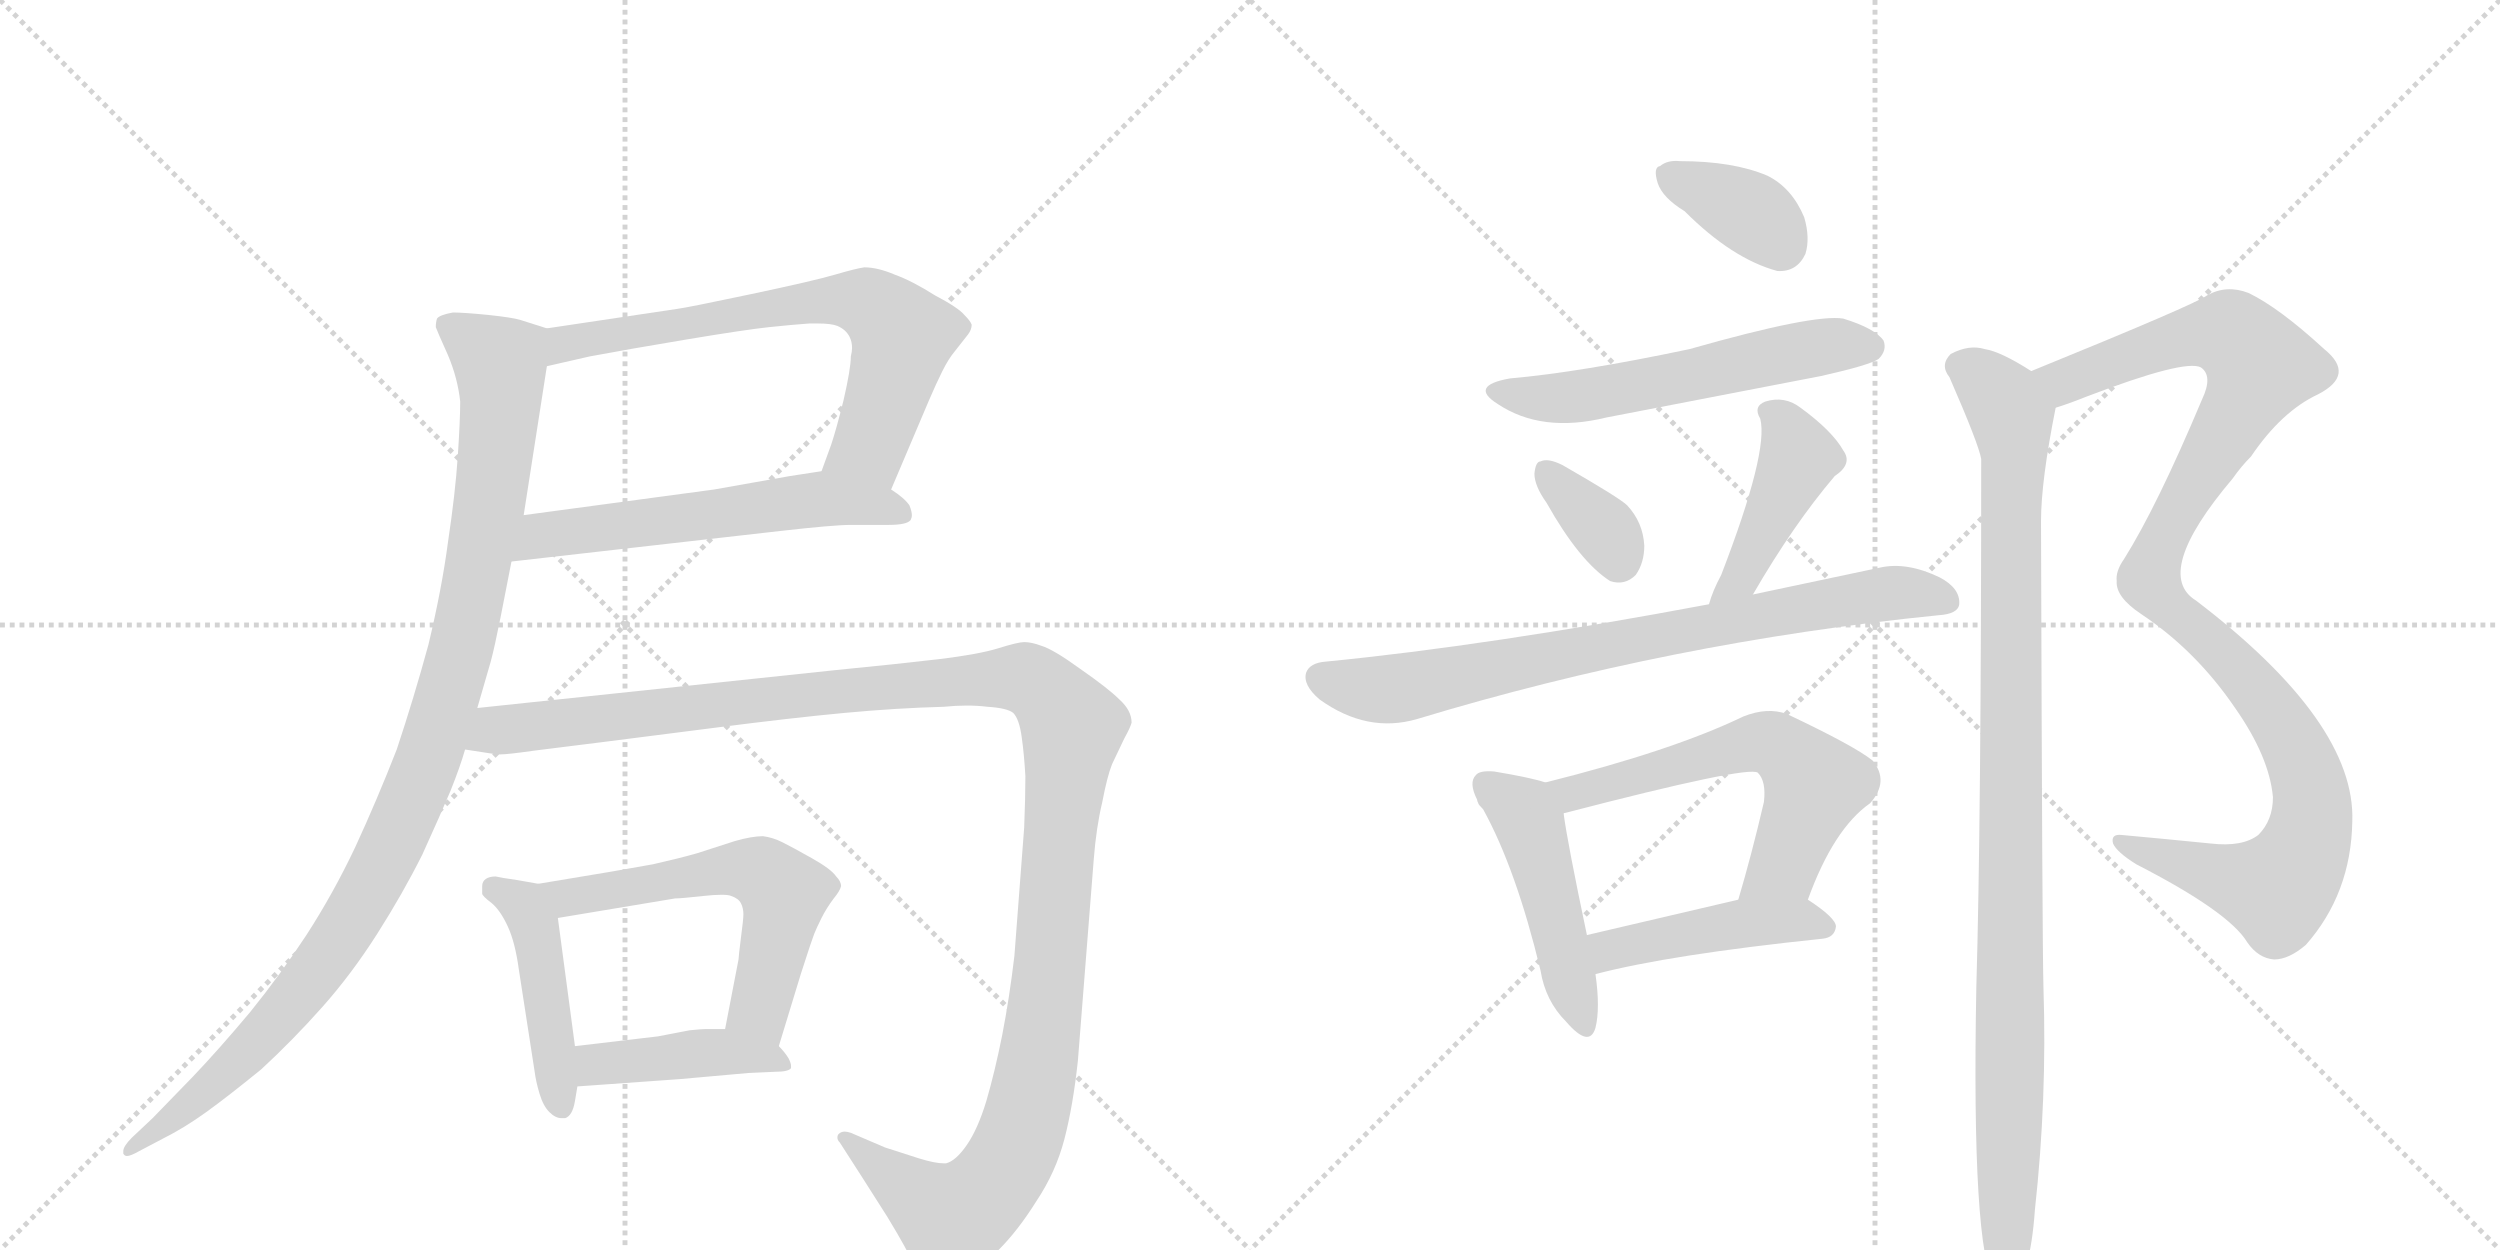 <svg version="1.1" viewBox="0 0 2048 1024" xmlns="http://www.w3.org/2000/svg">
  <g stroke="lightgray" stroke-dasharray="1,1" stroke-width="1" transform="scale(4, 4)">
    <line x1="0" y1="0" x2="256" y2="256"></line>
    <line x1="256" y1="0" x2="0" y2="256"></line>
    <line x1="128" y1="0" x2="128" y2="256"></line>
    <line x1="0" y1="128" x2="256" y2="128"></line>
    <line x1="256" y1="0" x2="512" y2="256"></line>
    <line x1="512" y1="0" x2="256" y2="256"></line>
    <line x1="384" y1="0" x2="384" y2="256"></line>
    <line x1="256" y1="128" x2="512" y2="128"></line>
  </g>
<g transform="scale(1, -1) translate(0, -850)">
   <style type="text/css">
    @keyframes keyframes0 {
      from {
       stroke: black;
       stroke-dashoffset: 690;
       stroke-width: 128;
       }
       69% {
       animation-timing-function: step-end;
       stroke: black;
       stroke-dashoffset: 0;
       stroke-width: 128;
       }
       to {
       stroke: black;
       stroke-width: 1024;
       }
       }
       #make-me-a-hanzi-animation-0 {
         animation: keyframes0 0.812s both;
         animation-delay: 0s;
         animation-timing-function: linear;
       }
    @keyframes keyframes1 {
      from {
       stroke: black;
       stroke-dashoffset: 581;
       stroke-width: 128;
       }
       65% {
       animation-timing-function: step-end;
       stroke: black;
       stroke-dashoffset: 0;
       stroke-width: 128;
       }
       to {
       stroke: black;
       stroke-width: 1024;
       }
       }
       #make-me-a-hanzi-animation-1 {
         animation: keyframes1 0.723s both;
         animation-delay: 0.812s;
         animation-timing-function: linear;
       }
    @keyframes keyframes2 {
      from {
       stroke: black;
       stroke-dashoffset: 1051;
       stroke-width: 128;
       }
       77% {
       animation-timing-function: step-end;
       stroke: black;
       stroke-dashoffset: 0;
       stroke-width: 128;
       }
       to {
       stroke: black;
       stroke-width: 1024;
       }
       }
       #make-me-a-hanzi-animation-2 {
         animation: keyframes2 1.105s both;
         animation-delay: 1.534s;
         animation-timing-function: linear;
       }
    @keyframes keyframes3 {
      from {
       stroke: black;
       stroke-dashoffset: 456;
       stroke-width: 128;
       }
       60% {
       animation-timing-function: step-end;
       stroke: black;
       stroke-dashoffset: 0;
       stroke-width: 128;
       }
       to {
       stroke: black;
       stroke-width: 1024;
       }
       }
       #make-me-a-hanzi-animation-3 {
         animation: keyframes3 0.621s both;
         animation-delay: 2.64s;
         animation-timing-function: linear;
       }
    @keyframes keyframes4 {
      from {
       stroke: black;
       stroke-dashoffset: 580;
       stroke-width: 128;
       }
       65% {
       animation-timing-function: step-end;
       stroke: black;
       stroke-dashoffset: 0;
       stroke-width: 128;
       }
       to {
       stroke: black;
       stroke-width: 1024;
       }
       }
       #make-me-a-hanzi-animation-4 {
         animation: keyframes4 0.722s both;
         animation-delay: 3.261s;
         animation-timing-function: linear;
       }
    @keyframes keyframes5 {
      from {
       stroke: black;
       stroke-dashoffset: 426;
       stroke-width: 128;
       }
       58% {
       animation-timing-function: step-end;
       stroke: black;
       stroke-dashoffset: 0;
       stroke-width: 128;
       }
       to {
       stroke: black;
       stroke-width: 1024;
       }
       }
       #make-me-a-hanzi-animation-5 {
         animation: keyframes5 0.597s both;
         animation-delay: 3.983s;
         animation-timing-function: linear;
       }
    @keyframes keyframes6 {
      from {
       stroke: black;
       stroke-dashoffset: 1307;
       stroke-width: 128;
       }
       81% {
       animation-timing-function: step-end;
       stroke: black;
       stroke-dashoffset: 0;
       stroke-width: 128;
       }
       to {
       stroke: black;
       stroke-width: 1024;
       }
       }
       #make-me-a-hanzi-animation-6 {
         animation: keyframes6 1.314s both;
         animation-delay: 4.579s;
         animation-timing-function: linear;
       }
    @keyframes keyframes7 {
      from {
       stroke: black;
       stroke-dashoffset: 363;
       stroke-width: 128;
       }
       54% {
       animation-timing-function: step-end;
       stroke: black;
       stroke-dashoffset: 0;
       stroke-width: 128;
       }
       to {
       stroke: black;
       stroke-width: 1024;
       }
       }
       #make-me-a-hanzi-animation-7 {
         animation: keyframes7 0.545s both;
         animation-delay: 5.893s;
         animation-timing-function: linear;
       }
    @keyframes keyframes8 {
      from {
       stroke: black;
       stroke-dashoffset: 564;
       stroke-width: 128;
       }
       65% {
       animation-timing-function: step-end;
       stroke: black;
       stroke-dashoffset: 0;
       stroke-width: 128;
       }
       to {
       stroke: black;
       stroke-width: 1024;
       }
       }
       #make-me-a-hanzi-animation-8 {
         animation: keyframes8 0.709s both;
         animation-delay: 6.438s;
         animation-timing-function: linear;
       }
    @keyframes keyframes9 {
      from {
       stroke: black;
       stroke-dashoffset: 349;
       stroke-width: 128;
       }
       53% {
       animation-timing-function: step-end;
       stroke: black;
       stroke-dashoffset: 0;
       stroke-width: 128;
       }
       to {
       stroke: black;
       stroke-width: 1024;
       }
       }
       #make-me-a-hanzi-animation-9 {
         animation: keyframes9 0.534s both;
         animation-delay: 7.147s;
         animation-timing-function: linear;
       }
    @keyframes keyframes10 {
      from {
       stroke: black;
       stroke-dashoffset: 434;
       stroke-width: 128;
       }
       59% {
       animation-timing-function: step-end;
       stroke: black;
       stroke-dashoffset: 0;
       stroke-width: 128;
       }
       to {
       stroke: black;
       stroke-width: 1024;
       }
       }
       #make-me-a-hanzi-animation-10 {
         animation: keyframes10 0.603s both;
         animation-delay: 7.681s;
         animation-timing-function: linear;
       }
    @keyframes keyframes11 {
      from {
       stroke: black;
       stroke-dashoffset: 778;
       stroke-width: 128;
       }
       72% {
       animation-timing-function: step-end;
       stroke: black;
       stroke-dashoffset: 0;
       stroke-width: 128;
       }
       to {
       stroke: black;
       stroke-width: 1024;
       }
       }
       #make-me-a-hanzi-animation-11 {
         animation: keyframes11 0.883s both;
         animation-delay: 8.285s;
         animation-timing-function: linear;
       }
    @keyframes keyframes12 {
      from {
       stroke: black;
       stroke-dashoffset: 472;
       stroke-width: 128;
       }
       61% {
       animation-timing-function: step-end;
       stroke: black;
       stroke-dashoffset: 0;
       stroke-width: 128;
       }
       to {
       stroke: black;
       stroke-width: 1024;
       }
       }
       #make-me-a-hanzi-animation-12 {
         animation: keyframes12 0.634s both;
         animation-delay: 9.168s;
         animation-timing-function: linear;
       }
    @keyframes keyframes13 {
      from {
       stroke: black;
       stroke-dashoffset: 597;
       stroke-width: 128;
       }
       66% {
       animation-timing-function: step-end;
       stroke: black;
       stroke-dashoffset: 0;
       stroke-width: 128;
       }
       to {
       stroke: black;
       stroke-width: 1024;
       }
       }
       #make-me-a-hanzi-animation-13 {
         animation: keyframes13 0.736s both;
         animation-delay: 9.802s;
         animation-timing-function: linear;
       }
    @keyframes keyframes14 {
      from {
       stroke: black;
       stroke-dashoffset: 450;
       stroke-width: 128;
       }
       59% {
       animation-timing-function: step-end;
       stroke: black;
       stroke-dashoffset: 0;
       stroke-width: 128;
       }
       to {
       stroke: black;
       stroke-width: 1024;
       }
       }
       #make-me-a-hanzi-animation-14 {
         animation: keyframes14 0.616s both;
         animation-delay: 10.538s;
         animation-timing-function: linear;
       }
    @keyframes keyframes15 {
      from {
       stroke: black;
       stroke-dashoffset: 1091;
       stroke-width: 128;
       }
       78% {
       animation-timing-function: step-end;
       stroke: black;
       stroke-dashoffset: 0;
       stroke-width: 128;
       }
       to {
       stroke: black;
       stroke-width: 1024;
       }
       }
       #make-me-a-hanzi-animation-15 {
         animation: keyframes15 1.138s both;
         animation-delay: 11.154s;
         animation-timing-function: linear;
       }
    @keyframes keyframes16 {
      from {
       stroke: black;
       stroke-dashoffset: 1022;
       stroke-width: 128;
       }
       77% {
       animation-timing-function: step-end;
       stroke: black;
       stroke-dashoffset: 0;
       stroke-width: 128;
       }
       to {
       stroke: black;
       stroke-width: 1024;
       }
       }
       #make-me-a-hanzi-animation-16 {
         animation: keyframes16 1.082s both;
         animation-delay: 12.292s;
         animation-timing-function: linear;
       }
</style>
<path d="M 730 449 L 761 522 Q 767 536 772 546 Q 777 556 782 562 L 793 576 Q 796 580 796 584 Q 795 587 790 592 Q 785 598 766 608 Q 747 620 733 625 Q 719 631 708 631 Q 701 630 684 625 Q 667 620 615 609 Q 563 598 555 597 L 448 581 C 418 577 419 543 448 550 L 483 558 Q 515 564 563 572 Q 611 580 630 582 Q 649 584 663 585 L 670 585 Q 681 585 686 583 Q 693 580 696 574 Q 698 570 698 565 Q 698 562 697 558 Q 697 548 691 522 Q 685 498 681 486 L 673 464 C 663 436 718 421 730 449 Z" fill="lightgray"></path> 
<path d="M 419 390 L 639 415 Q 683 420 697 420 L 728 420 Q 743 420 746 424 Q 747 426 747 428 Q 747 431 745 436 Q 741 442 730 449 C 706 467 703 469 673 464 L 647 460 L 585 449 L 429 428 C 399 424 389 387 419 390 Z" fill="lightgray"></path> 
<path d="M 448 581 L 426 588 Q 419 590 400 592 Q 380 594 371 594 Q 360 592 358 589 Q 357 586 357 582 Q 358 579 367 559 Q 375 540 377 521 Q 377 506 375 476 Q 373 446 367 406 Q 362 368 351 322 Q 339 278 325 236 Q 309 195 291 156 Q 273 118 251 84 Q 230 52 205 21 Q 179 -10 158 -32 L 125 -66 L 108 -82 Q 101 -89 101 -93 L 101 -95 Q 102 -97 104 -97 Q 107 -97 114 -93 L 133 -83 Q 151 -74 169 -61 Q 187 -48 214 -26 Q 240 -2 264 25 Q 288 52 309 85 Q 330 118 346 150 Q 361 183 369 202 Q 377 222 381 236 L 391 270 L 402 308 Q 405 319 410 344 L 419 390 L 429 428 L 448 550 C 453 580 453 580 448 581 Z" fill="lightgray"></path> 
<path d="M 441 126 L 424 129 Q 410 131 406 132 Q 401 132 398 130 Q 395 128 395 124 L 395 118 Q 395 116 403 110 Q 410 104 416 91 Q 422 78 425 56 L 438 -28 Q 439 -36 442 -46 Q 445 -56 450 -61 Q 455 -66 460 -66 L 463 -66 Q 469 -64 471 -52 L 473 -40 L 471 -7 L 457 98 C 454 124 454 124 441 126 Z" fill="lightgray"></path> 
<path d="M 638 -7 L 656 52 Q 665 80 667 85 Q 669 90 673 98 Q 677 106 683 114 Q 688 120 689 124 Q 689 128 685 132 Q 681 138 665 147 Q 649 156 641 160 Q 633 164 625 165 Q 616 165 602 161 L 571 151 Q 557 147 535 142 Q 513 138 501 136 L 441 126 C 411 121 427 93 457 98 L 553 114 Q 558 114 576 116 Q 585 117 591 117 Q 597 117 599 116 Q 605 114 607 110 Q 609 106 609 101 Q 609 97 607 82 Q 605 66 605 64 L 594 7 C 588 -22 629 -36 638 -7 Z" fill="lightgray"></path> 
<path d="M 473 -40 L 557 -34 L 613 -29 L 635 -28 Q 646 -28 648 -25 L 648 -23 Q 648 -21 646 -17 Q 643 -12 638 -7 C 625 7 624 7 594 7 L 578 7 Q 575 7 565 6 L 539 1 L 471 -7 C 441 -11 443 -42 473 -40 Z" fill="lightgray"></path> 
<path d="M 381 236 L 407 232 L 410 232 Q 416 232 437 235 L 493 242 L 587 254 Q 649 262 692 266 Q 735 270 773 271 Q 783 272 792 272 Q 801 272 809 271 Q 825 270 830 266 Q 835 261 837 246 Q 839 232 840 214 Q 840 197 839 172 L 831 67 Q 827 33 821 2 Q 815 -28 808 -52 Q 801 -75 792 -88 Q 783 -101 775 -103 L 773 -103 Q 766 -103 753 -99 L 725 -90 L 697 -78 Q 694 -77 692 -77 Q 689 -77 687 -79 Q 686 -80 686 -82 Q 686 -84 688 -86 L 706 -114 L 727 -147 Q 744 -175 749 -187 Q 755 -199 761 -201 Q 763 -202 766 -202 Q 772 -202 784 -197 Q 801 -190 818 -174 Q 834 -158 849 -134 Q 865 -110 872 -83 Q 879 -56 883 -19 L 896 146 Q 898 172 903 193 Q 907 214 911 224 L 921 245 Q 926 254 927 258 Q 927 268 917 277 Q 908 286 885 302 Q 863 318 853 321 Q 845 324 839 324 Q 834 324 818 319 Q 802 314 769 310 Q 735 306 684 301 L 391 270 C 361 267 351 240 381 236 Z" fill="lightgray"></path> 
<path d="M 1380 677 Q 1419 638 1456 628 Q 1472 627 1479 642 Q 1483 655 1478 672 Q 1468 696 1448 706 Q 1420 718 1376 718 Q 1366 719 1360 714 Q 1354 713 1358 700 Q 1362 688 1380 677 Z" fill="lightgray"></path> 
<path d="M 1237 540 Q 1203 534 1227 519 Q 1263 495 1316 508 L 1492 542 Q 1532 551 1539 556 Q 1546 563 1543 571 Q 1536 581 1510 589 Q 1486 593 1384 564 Q 1294 545 1237 540 Z" fill="lightgray"></path> 
<path d="M 1267 438 Q 1294 390 1319 374 Q 1331 370 1340 379 Q 1347 389 1347 403 Q 1346 422 1333 436 Q 1327 442 1280 469 Q 1268 475 1262 472 Q 1258 472 1257 462 Q 1257 452 1267 438 Z" fill="lightgray"></path> 
<path d="M 1436 363 Q 1469 420 1503 460 Q 1518 470 1510 481 Q 1501 497 1475 516 Q 1462 526 1446 521 Q 1436 517 1442 507 Q 1449 480 1410 379 Q 1403 366 1400 355 C 1391 326 1421 337 1436 363 Z" fill="lightgray"></path> 
<path d="M 1400 355 Q 1219 321 1086 308 Q 1073 307 1070 299 Q 1067 289 1081 277 Q 1120 249 1161 261 Q 1369 324 1588 346 Q 1604 347 1605 355 Q 1606 368 1589 377 Q 1562 390 1540 385 L 1436 363 L 1400 355 Z" fill="lightgray"></path> 
<path d="M 1266 209 Q 1254 213 1224 218 Q 1212 219 1209 215 Q 1203 209 1210 195 Q 1210 194 1211 192 Q 1211 191 1215 187 Q 1242 138 1262 55 Q 1266 30 1283 13 Q 1302 -9 1307 8 Q 1311 24 1307 52 L 1300 84 Q 1284 160 1281 183 C 1278 206 1278 206 1266 209 Z" fill="lightgray"></path> 
<path d="M 1481 113 Q 1502 171 1532 192 Q 1548 210 1534 227 Q 1519 239 1464 265 Q 1448 271 1428 263 Q 1370 235 1266 209 C 1237 202 1253 174 1281 183 Q 1280 184 1282 184 Q 1432 223 1440 217 Q 1447 210 1445 193 Q 1435 150 1424 113 C 1416 84 1470 85 1481 113 Z" fill="lightgray"></path> 
<path d="M 1307 52 Q 1368 68 1493 81 Q 1503 82 1504 91 Q 1504 98 1481 113 C 1466 123 1453 120 1424 113 L 1300 84 C 1271 77 1278 45 1307 52 Z" fill="lightgray"></path> 
<path d="M 1684 516 Q 1694 519 1709 525 Q 1790 556 1803 549 Q 1813 542 1804 523 Q 1767 435 1740 392 Q 1733 382 1734 374 Q 1733 361 1754 347 Q 1799 317 1831 270 Q 1859 230 1862 197 Q 1862 178 1850 166 Q 1837 156 1811 159 Q 1771 163 1738 166 Q 1729 167 1731 159 Q 1734 152 1750 142 Q 1826 103 1841 78 Q 1850 65 1863 64 Q 1875 64 1889 76 Q 1926 118 1927 177 Q 1930 258 1799 358 Q 1763 380 1829 458 Q 1836 468 1844 476 Q 1869 513 1899 527 Q 1930 543 1904 564 Q 1867 598 1842 610 Q 1824 617 1808 608 Q 1799 601 1664 546 C 1636 535 1656 506 1684 516 Z" fill="lightgray"></path> 
<path d="M 1664 546 Q 1639 562 1626 564 Q 1613 568 1598 560 Q 1589 551 1597 541 Q 1621 486 1623 474 Q 1623 177 1619 41 Q 1615 -173 1634 -203 Q 1640 -210 1647 -208 Q 1663 -198 1667 -141 Q 1677 -50 1674 41 Q 1673 74 1672 423 Q 1672 456 1684 516 C 1687 533 1687 533 1664 546 Z" fill="lightgray"></path> 
      <clipPath id="make-me-a-hanzi-clip-0">
      <path d="M 730 449 L 761 522 Q 767 536 772 546 Q 777 556 782 562 L 793 576 Q 796 580 796 584 Q 795 587 790 592 Q 785 598 766 608 Q 747 620 733 625 Q 719 631 708 631 Q 701 630 684 625 Q 667 620 615 609 Q 563 598 555 597 L 448 581 C 418 577 419 543 448 550 L 483 558 Q 515 564 563 572 Q 611 580 630 582 Q 649 584 663 585 L 670 585 Q 681 585 686 583 Q 693 580 696 574 Q 698 570 698 565 Q 698 562 697 558 Q 697 548 691 522 Q 685 498 681 486 L 673 464 C 663 436 718 421 730 449 Z" fill="lightgray"></path>
      </clipPath>
      <path clip-path="url(#make-me-a-hanzi-clip-0)" d="M 452 558 L 474 571 L 606 595 L 697 605 L 711 600 L 732 585 L 739 570 L 713 485 L 681 467 " fill="none" id="make-me-a-hanzi-animation-0" stroke-dasharray="562 1124" stroke-linecap="round"></path>

      <clipPath id="make-me-a-hanzi-clip-1">
      <path d="M 419 390 L 639 415 Q 683 420 697 420 L 728 420 Q 743 420 746 424 Q 747 426 747 428 Q 747 431 745 436 Q 741 442 730 449 C 706 467 703 469 673 464 L 647 460 L 585 449 L 429 428 C 399 424 389 387 419 390 Z" fill="lightgray"></path>
      </clipPath>
      <path clip-path="url(#make-me-a-hanzi-clip-1)" d="M 426 395 L 444 411 L 657 440 L 727 435 L 741 428 " fill="none" id="make-me-a-hanzi-animation-1" stroke-dasharray="453 906" stroke-linecap="round"></path>

      <clipPath id="make-me-a-hanzi-clip-2">
      <path d="M 448 581 L 426 588 Q 419 590 400 592 Q 380 594 371 594 Q 360 592 358 589 Q 357 586 357 582 Q 358 579 367 559 Q 375 540 377 521 Q 377 506 375 476 Q 373 446 367 406 Q 362 368 351 322 Q 339 278 325 236 Q 309 195 291 156 Q 273 118 251 84 Q 230 52 205 21 Q 179 -10 158 -32 L 125 -66 L 108 -82 Q 101 -89 101 -93 L 101 -95 Q 102 -97 104 -97 Q 107 -97 114 -93 L 133 -83 Q 151 -74 169 -61 Q 187 -48 214 -26 Q 240 -2 264 25 Q 288 52 309 85 Q 330 118 346 150 Q 361 183 369 202 Q 377 222 381 236 L 391 270 L 402 308 Q 405 319 410 344 L 419 390 L 429 428 L 448 550 C 453 580 453 580 448 581 Z" fill="lightgray"></path>
      </clipPath>
      <path clip-path="url(#make-me-a-hanzi-clip-2)" d="M 367 584 L 404 558 L 410 532 L 389 372 L 347 218 L 314 143 L 261 56 L 197 -18 L 104 -94 " fill="none" id="make-me-a-hanzi-animation-2" stroke-dasharray="923 1846" stroke-linecap="round"></path>

      <clipPath id="make-me-a-hanzi-clip-3">
      <path d="M 441 126 L 424 129 Q 410 131 406 132 Q 401 132 398 130 Q 395 128 395 124 L 395 118 Q 395 116 403 110 Q 410 104 416 91 Q 422 78 425 56 L 438 -28 Q 439 -36 442 -46 Q 445 -56 450 -61 Q 455 -66 460 -66 L 463 -66 Q 469 -64 471 -52 L 473 -40 L 471 -7 L 457 98 C 454 124 454 124 441 126 Z" fill="lightgray"></path>
      </clipPath>
      <path clip-path="url(#make-me-a-hanzi-clip-3)" d="M 404 123 L 425 111 L 439 88 L 462 -59 " fill="none" id="make-me-a-hanzi-animation-3" stroke-dasharray="328 656" stroke-linecap="round"></path>

      <clipPath id="make-me-a-hanzi-clip-4">
      <path d="M 638 -7 L 656 52 Q 665 80 667 85 Q 669 90 673 98 Q 677 106 683 114 Q 688 120 689 124 Q 689 128 685 132 Q 681 138 665 147 Q 649 156 641 160 Q 633 164 625 165 Q 616 165 602 161 L 571 151 Q 557 147 535 142 Q 513 138 501 136 L 441 126 C 411 121 427 93 457 98 L 553 114 Q 558 114 576 116 Q 585 117 591 117 Q 597 117 599 116 Q 605 114 607 110 Q 609 106 609 101 Q 609 97 607 82 Q 605 66 605 64 L 594 7 C 588 -22 629 -36 638 -7 Z" fill="lightgray"></path>
      </clipPath>
      <path clip-path="url(#make-me-a-hanzi-clip-4)" d="M 449 124 L 458 117 L 475 116 L 593 137 L 626 134 L 643 118 L 623 22 L 633 3 " fill="none" id="make-me-a-hanzi-animation-4" stroke-dasharray="452 904" stroke-linecap="round"></path>

      <clipPath id="make-me-a-hanzi-clip-5">
      <path d="M 473 -40 L 557 -34 L 613 -29 L 635 -28 Q 646 -28 648 -25 L 648 -23 Q 648 -21 646 -17 Q 643 -12 638 -7 C 625 7 624 7 594 7 L 578 7 Q 575 7 565 6 L 539 1 L 471 -7 C 441 -11 443 -42 473 -40 Z" fill="lightgray"></path>
      </clipPath>
      <path clip-path="url(#make-me-a-hanzi-clip-5)" d="M 480 -34 L 487 -23 L 582 -12 L 627 -15 L 641 -24 " fill="none" id="make-me-a-hanzi-animation-5" stroke-dasharray="298 596" stroke-linecap="round"></path>

      <clipPath id="make-me-a-hanzi-clip-6">
      <path d="M 381 236 L 407 232 L 410 232 Q 416 232 437 235 L 493 242 L 587 254 Q 649 262 692 266 Q 735 270 773 271 Q 783 272 792 272 Q 801 272 809 271 Q 825 270 830 266 Q 835 261 837 246 Q 839 232 840 214 Q 840 197 839 172 L 831 67 Q 827 33 821 2 Q 815 -28 808 -52 Q 801 -75 792 -88 Q 783 -101 775 -103 L 773 -103 Q 766 -103 753 -99 L 725 -90 L 697 -78 Q 694 -77 692 -77 Q 689 -77 687 -79 Q 686 -80 686 -82 Q 686 -84 688 -86 L 706 -114 L 727 -147 Q 744 -175 749 -187 Q 755 -199 761 -201 Q 763 -202 766 -202 Q 772 -202 784 -197 Q 801 -190 818 -174 Q 834 -158 849 -134 Q 865 -110 872 -83 Q 879 -56 883 -19 L 896 146 Q 898 172 903 193 Q 907 214 911 224 L 921 245 Q 926 254 927 258 Q 927 268 917 277 Q 908 286 885 302 Q 863 318 853 321 Q 845 324 839 324 Q 834 324 818 319 Q 802 314 769 310 Q 735 306 684 301 L 391 270 C 361 267 351 240 381 236 Z" fill="lightgray"></path>
      </clipPath>
      <path clip-path="url(#make-me-a-hanzi-clip-6)" d="M 388 240 L 409 252 L 694 285 L 832 295 L 861 279 L 879 255 L 856 21 L 832 -90 L 807 -128 L 779 -148 L 691 -82 " fill="none" id="make-me-a-hanzi-animation-6" stroke-dasharray="1179 2358" stroke-linecap="round"></path>

      <clipPath id="make-me-a-hanzi-clip-7">
      <path d="M 1380 677 Q 1419 638 1456 628 Q 1472 627 1479 642 Q 1483 655 1478 672 Q 1468 696 1448 706 Q 1420 718 1376 718 Q 1366 719 1360 714 Q 1354 713 1358 700 Q 1362 688 1380 677 Z" fill="lightgray"></path>
      </clipPath>
      <path clip-path="url(#make-me-a-hanzi-clip-7)" d="M 1369 706 L 1436 674 L 1458 650 " fill="none" id="make-me-a-hanzi-animation-7" stroke-dasharray="235 470" stroke-linecap="round"></path>

      <clipPath id="make-me-a-hanzi-clip-8">
      <path d="M 1237 540 Q 1203 534 1227 519 Q 1263 495 1316 508 L 1492 542 Q 1532 551 1539 556 Q 1546 563 1543 571 Q 1536 581 1510 589 Q 1486 593 1384 564 Q 1294 545 1237 540 Z" fill="lightgray"></path>
      </clipPath>
      <path clip-path="url(#make-me-a-hanzi-clip-8)" d="M 1229 531 L 1252 524 L 1289 524 L 1493 566 L 1532 566 " fill="none" id="make-me-a-hanzi-animation-8" stroke-dasharray="436 872" stroke-linecap="round"></path>

      <clipPath id="make-me-a-hanzi-clip-9">
      <path d="M 1267 438 Q 1294 390 1319 374 Q 1331 370 1340 379 Q 1347 389 1347 403 Q 1346 422 1333 436 Q 1327 442 1280 469 Q 1268 475 1262 472 Q 1258 472 1257 462 Q 1257 452 1267 438 Z" fill="lightgray"></path>
      </clipPath>
      <path clip-path="url(#make-me-a-hanzi-clip-9)" d="M 1267 463 L 1315 415 L 1326 392 " fill="none" id="make-me-a-hanzi-animation-9" stroke-dasharray="221 442" stroke-linecap="round"></path>

      <clipPath id="make-me-a-hanzi-clip-10">
      <path d="M 1436 363 Q 1469 420 1503 460 Q 1518 470 1510 481 Q 1501 497 1475 516 Q 1462 526 1446 521 Q 1436 517 1442 507 Q 1449 480 1410 379 Q 1403 366 1400 355 C 1391 326 1421 337 1436 363 Z" fill="lightgray"></path>
      </clipPath>
      <path clip-path="url(#make-me-a-hanzi-clip-10)" d="M 1454 511 L 1474 475 L 1427 377 L 1405 360 " fill="none" id="make-me-a-hanzi-animation-10" stroke-dasharray="306 612" stroke-linecap="round"></path>

      <clipPath id="make-me-a-hanzi-clip-11">
      <path d="M 1400 355 Q 1219 321 1086 308 Q 1073 307 1070 299 Q 1067 289 1081 277 Q 1120 249 1161 261 Q 1369 324 1588 346 Q 1604 347 1605 355 Q 1606 368 1589 377 Q 1562 390 1540 385 L 1436 363 L 1400 355 Z" fill="lightgray"></path>
      </clipPath>
      <path clip-path="url(#make-me-a-hanzi-clip-11)" d="M 1081 295 L 1121 285 L 1148 287 L 1537 363 L 1594 358 " fill="none" id="make-me-a-hanzi-animation-11" stroke-dasharray="650 1300" stroke-linecap="round"></path>

      <clipPath id="make-me-a-hanzi-clip-12">
      <path d="M 1266 209 Q 1254 213 1224 218 Q 1212 219 1209 215 Q 1203 209 1210 195 Q 1210 194 1211 192 Q 1211 191 1215 187 Q 1242 138 1262 55 Q 1266 30 1283 13 Q 1302 -9 1307 8 Q 1311 24 1307 52 L 1300 84 Q 1284 160 1281 183 C 1278 206 1278 206 1266 209 Z" fill="lightgray"></path>
      </clipPath>
      <path clip-path="url(#make-me-a-hanzi-clip-12)" d="M 1218 207 L 1244 189 L 1253 175 L 1295 13 " fill="none" id="make-me-a-hanzi-animation-12" stroke-dasharray="344 688" stroke-linecap="round"></path>

      <clipPath id="make-me-a-hanzi-clip-13">
      <path d="M 1481 113 Q 1502 171 1532 192 Q 1548 210 1534 227 Q 1519 239 1464 265 Q 1448 271 1428 263 Q 1370 235 1266 209 C 1237 202 1253 174 1281 183 Q 1280 184 1282 184 Q 1432 223 1440 217 Q 1447 210 1445 193 Q 1435 150 1424 113 C 1416 84 1470 85 1481 113 Z" fill="lightgray"></path>
      </clipPath>
      <path clip-path="url(#make-me-a-hanzi-clip-13)" d="M 1277 206 L 1292 198 L 1435 241 L 1462 236 L 1487 207 L 1461 141 L 1431 118 " fill="none" id="make-me-a-hanzi-animation-13" stroke-dasharray="469 938" stroke-linecap="round"></path>

      <clipPath id="make-me-a-hanzi-clip-14">
      <path d="M 1307 52 Q 1368 68 1493 81 Q 1503 82 1504 91 Q 1504 98 1481 113 C 1466 123 1453 120 1424 113 L 1300 84 C 1271 77 1278 45 1307 52 Z" fill="lightgray"></path>
      </clipPath>
      <path clip-path="url(#make-me-a-hanzi-clip-14)" d="M 1311 58 L 1319 71 L 1342 78 L 1431 94 L 1474 97 L 1494 91 " fill="none" id="make-me-a-hanzi-animation-14" stroke-dasharray="322 644" stroke-linecap="round"></path>

      <clipPath id="make-me-a-hanzi-clip-15">
      <path d="M 1684 516 Q 1694 519 1709 525 Q 1790 556 1803 549 Q 1813 542 1804 523 Q 1767 435 1740 392 Q 1733 382 1734 374 Q 1733 361 1754 347 Q 1799 317 1831 270 Q 1859 230 1862 197 Q 1862 178 1850 166 Q 1837 156 1811 159 Q 1771 163 1738 166 Q 1729 167 1731 159 Q 1734 152 1750 142 Q 1826 103 1841 78 Q 1850 65 1863 64 Q 1875 64 1889 76 Q 1926 118 1927 177 Q 1930 258 1799 358 Q 1763 380 1829 458 Q 1836 468 1844 476 Q 1869 513 1899 527 Q 1930 543 1904 564 Q 1867 598 1842 610 Q 1824 617 1808 608 Q 1799 601 1664 546 C 1636 535 1656 506 1684 516 Z" fill="lightgray"></path>
      </clipPath>
      <path clip-path="url(#make-me-a-hanzi-clip-15)" d="M 1678 548 L 1692 538 L 1807 577 L 1830 575 L 1852 550 L 1771 407 L 1760 375 L 1771 358 L 1829 309 L 1863 267 L 1888 219 L 1893 171 L 1879 137 L 1864 122 L 1738 159 " fill="none" id="make-me-a-hanzi-animation-15" stroke-dasharray="963 1926" stroke-linecap="round"></path>

      <clipPath id="make-me-a-hanzi-clip-16">
      <path d="M 1664 546 Q 1639 562 1626 564 Q 1613 568 1598 560 Q 1589 551 1597 541 Q 1621 486 1623 474 Q 1623 177 1619 41 Q 1615 -173 1634 -203 Q 1640 -210 1647 -208 Q 1663 -198 1667 -141 Q 1677 -50 1674 41 Q 1673 74 1672 423 Q 1672 456 1684 516 C 1687 533 1687 533 1664 546 Z" fill="lightgray"></path>
      </clipPath>
      <path clip-path="url(#make-me-a-hanzi-clip-16)" d="M 1606 550 L 1640 523 L 1650 493 L 1643 -198 " fill="none" id="make-me-a-hanzi-animation-16" stroke-dasharray="894 1788" stroke-linecap="round"></path>

</g>
</svg>
